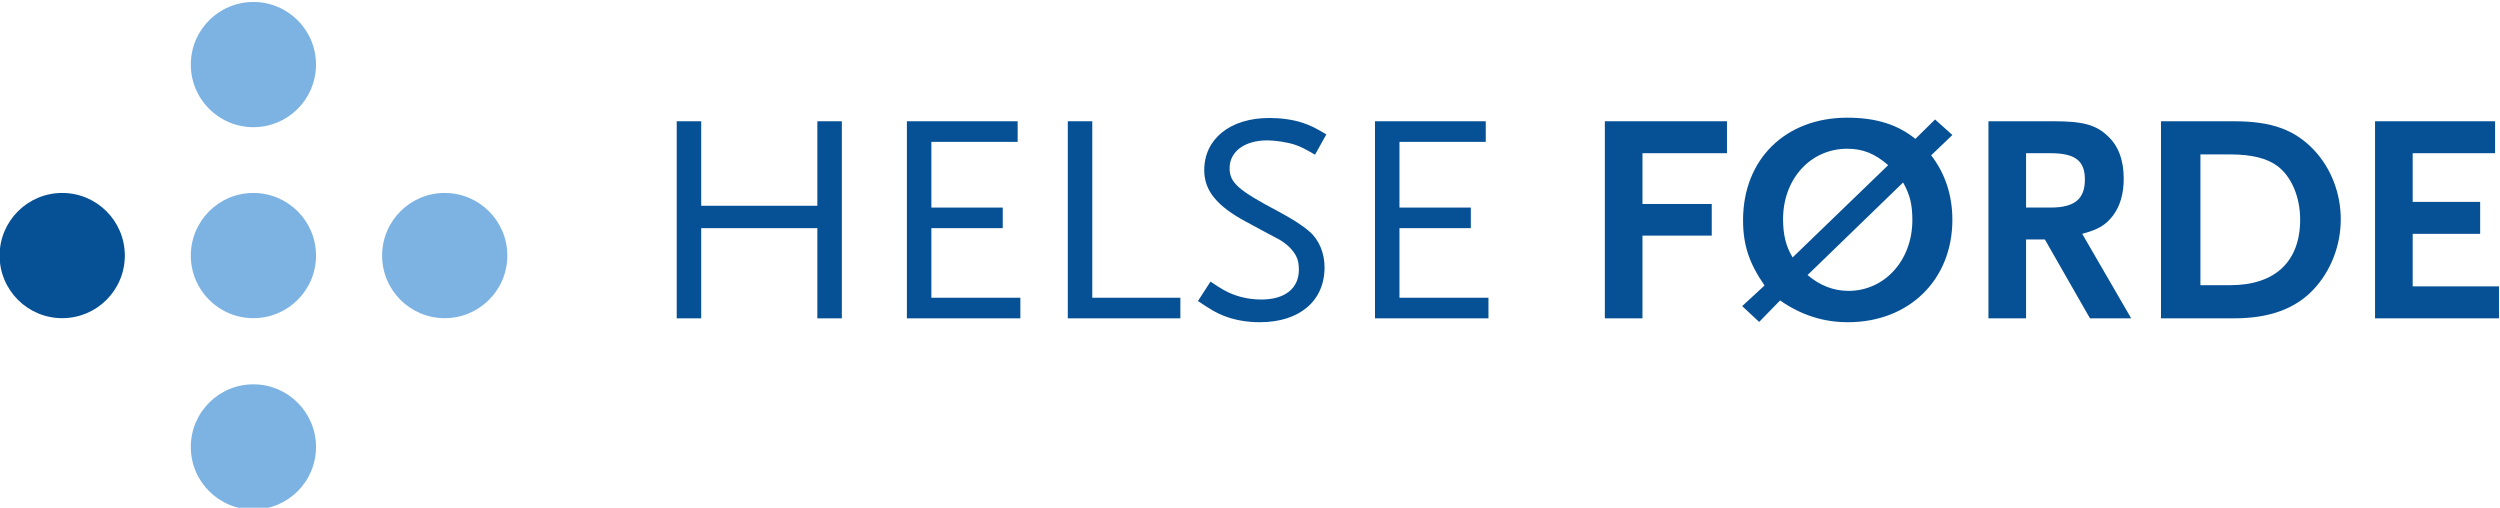 <?xml version="1.0" encoding="UTF-8" standalone="no"?>
<svg
   viewBox="0 0 223.26 45.34"
   height="45.34"
   width="223.26"
   xml:space="preserve"
   id="svg2"
   version="1.1"
   xmlns="http://www.w3.org/2000/svg"
   xmlns:svg="http://www.w3.org/2000/svg"
   xmlns:rdf="http://www.w3.org/1999/02/22-rdf-syntax-ns#"
   xmlns:cc="http://creativecommons.org/ns#"
   xmlns:dc="http://purl.org/dc/elements/1.1/"><defs
     id="defs6"><clipPath
       id="clipPath18"
       clipPathUnits="userSpaceOnUse"><path
         id="path16"
         d="M 0,841.89 H 595.28 V 0 H 0 Z" /></clipPath></defs><g
     transform="matrix(1.333,0,0,-1.333,-142.678,705.109)"
     id="g10"><g
       id="g12"><g
         clip-path="url(#clipPath18)"
         id="g14"><g
           transform="translate(128.207,524.638)"
           id="g20"><path
             id="path22"
             style="fill:#7db3e2;fill-opacity:1;fill-rule:nonzero;stroke:none"
             d="m 0,0 c 0,-2.318 -1.878,-4.195 -4.196,-4.195 -2.317,0 -4.193,1.877 -4.193,4.195 0,2.316 1.876,4.194 4.193,4.194 C -1.878,4.194 0,2.316 0,0" /></g><g
           transform="translate(128.207,511.84)"
           id="g24"><path
             id="path26"
             style="fill:#7db3e2;fill-opacity:1;fill-rule:nonzero;stroke:none"
             d="m 0,0 c 0,-2.314 -1.878,-4.192 -4.196,-4.192 -2.317,0 -4.193,1.878 -4.193,4.192 0,2.318 1.876,4.197 4.193,4.197 C -1.878,4.197 0,2.318 0,0" /></g><g
           transform="translate(115.398,511.84)"
           id="g28"><path
             id="path30"
             style="fill:#065095;fill-opacity:1;fill-rule:nonzero;stroke:none"
             d="m 0,0 c 0,-2.314 -1.877,-4.192 -4.195,-4.192 -2.316,0 -4.195,1.878 -4.195,4.192 0,2.318 1.879,4.197 4.195,4.197 C -1.877,4.197 0,2.318 0,0" /></g><g
           transform="translate(141.024,511.84)"
           id="g32"><path
             id="path34"
             style="fill:#7db3e2;fill-opacity:1;fill-rule:nonzero;stroke:none"
             d="m 0,0 c 0,-2.314 -1.879,-4.192 -4.195,-4.192 -2.317,0 -4.195,1.878 -4.195,4.192 0,2.318 1.878,4.197 4.195,4.197 C -1.879,4.197 0,2.318 0,0" /></g><g
           transform="translate(128.207,499.019)"
           id="g36"><path
             id="path38"
             style="fill:#7db3e2;fill-opacity:1;fill-rule:nonzero;stroke:none"
             d="m 0,0 c 0,-2.316 -1.878,-4.192 -4.196,-4.192 -2.317,0 -4.193,1.876 -4.193,4.192 0,2.316 1.876,4.198 4.193,4.198 C -1.878,4.198 0,2.316 0,0" /></g><g
           transform="translate(161.794,507.637)"
           id="g40"><path
             id="path42"
             style="fill:#065095;fill-opacity:1;fill-rule:nonzero;stroke:none"
             d="M 0,0 V 6.042 H -7.782 V 0 h -1.64 v 13.203 h 1.64 V 7.542 H 0 v 5.661 H 1.64 V 0 Z" /></g><g
           transform="translate(167.792,507.637)"
           id="g44"><path
             id="path46"
             style="fill:#065095;fill-opacity:1;fill-rule:nonzero;stroke:none"
             d="m 0,0 v 13.203 h 7.421 v -1.38 H 1.64 V 7.421 H 6.421 V 6.042 H 1.64 V 1.38 H 7.602 V 0 Z" /></g><g
           transform="translate(178.572,507.637)"
           id="g48"><path
             id="path50"
             style="fill:#065095;fill-opacity:1;fill-rule:nonzero;stroke:none"
             d="M 0,0 V 13.203 H 1.64 V 1.38 H 7.542 V 0 Z" /></g><g
           transform="translate(195.133,518.6)"
           id="g52"><path
             id="path54"
             style="fill:#065095;fill-opacity:1;fill-rule:nonzero;stroke:none"
             d="m 0,0 c -0.68,0.4 -0.96,0.54 -1.38,0.68 -0.5,0.16 -1.301,0.28 -1.821,0.28 -1.5,0 -2.52,-0.74 -2.52,-1.86 0,-0.98 0.58,-1.48 3.261,-2.901 0.9,-0.48 1.6,-0.92 2.08,-1.34 0.64,-0.54 1.02,-1.441 1.02,-2.401 0,-2.26 -1.68,-3.681 -4.341,-3.681 -0.9,0 -1.74,0.16 -2.44,0.441 -0.5,0.199 -0.84,0.4 -1.701,0.98 l 0.841,1.3 c 0.74,-0.5 1.06,-0.68 1.52,-0.86 0.58,-0.22 1.22,-0.34 1.9,-0.34 1.56,0 2.501,0.74 2.501,2 0,0.38 -0.06,0.701 -0.2,0.94 -0.22,0.401 -0.6,0.781 -1.12,1.081 -0.221,0.12 -0.961,0.5 -2.201,1.18 -1.981,1.06 -2.82,2.101 -2.82,3.461 0,2.1 1.74,3.5 4.36,3.5 0.761,0 1.541,-0.1 2.221,-0.319 C -0.3,1.96 0.02,1.8 0.76,1.36 Z" /></g><g
           transform="translate(199.152,507.637)"
           id="g56"><path
             id="path58"
             style="fill:#065095;fill-opacity:1;fill-rule:nonzero;stroke:none"
             d="m 0,0 v 13.203 h 7.421 v -1.38 H 1.64 V 7.421 H 6.421 V 6.042 H 1.64 V 1.38 H 7.602 V 0 Z" /></g><g
           transform="translate(217.072,518.7)"
           id="g60"><path
             id="path62"
             style="fill:#065095;fill-opacity:1;fill-rule:nonzero;stroke:none"
             d="m 0,0 v -3.401 h 4.641 v -2.12 H 0 v -5.542 H -2.521 V 2.14 H 5.661 V 0 Z" /></g><g
           transform="translate(234.533,516.739)"
           id="g64"><path
             id="path66"
             style="fill:#065095;fill-opacity:1;fill-rule:nonzero;stroke:none"
             d="m 0,0 -6.401,-6.202 c 0.82,-0.699 1.74,-1.06 2.74,-1.06 2.421,0 4.281,2.041 4.281,4.741 C 0.62,-1.48 0.46,-0.82 0,0 m -3.741,2.26 c -2.46,0 -4.301,-2.02 -4.301,-4.72 0,-1.061 0.201,-1.841 0.641,-2.561 L -1,1.16 c -0.9,0.78 -1.701,1.1 -2.741,1.1 m 0.04,-11.622 c -1.64,0 -3.14,0.48 -4.541,1.46 l -1.4,-1.44 -1.14,1.06 1.5,1.381 c -1.04,1.5 -1.44,2.72 -1.44,4.38 0,4.081 2.841,6.862 6.981,6.862 1.921,0 3.381,-0.46 4.561,-1.421 L 2.141,4.221 3.301,3.181 1.88,1.82 C 2.821,0.6 3.301,-0.86 3.301,-2.5 3.301,-6.521 0.4,-9.362 -3.701,-9.362" /></g><g
           transform="translate(244.412,518.7)"
           id="g68"><path
             id="path70"
             style="fill:#065095;fill-opacity:1;fill-rule:nonzero;stroke:none"
             d="M 0,0 H -1.641 V -3.641 H 0 c 1.6,0 2.3,0.56 2.3,1.88 C 2.3,-0.5 1.64,0 0,0 m 2.641,-11.063 -3.021,5.282 h -1.261 v -5.282 h -2.52 V 2.14 H 0.24 c 1.92,0 2.801,-0.24 3.581,-0.98 0.72,-0.66 1.08,-1.62 1.08,-2.861 0,-1.02 -0.24,-1.84 -0.72,-2.48 -0.5,-0.64 -0.96,-0.92 -2.061,-1.22 l 3.281,-5.662 z" /></g><g
           transform="translate(259.613,517.839)"
           id="g72"><path
             id="path74"
             style="fill:#065095;fill-opacity:1;fill-rule:nonzero;stroke:none"
             d="m 0,0 c -0.7,0.52 -1.72,0.78 -3.161,0.78 h -2 v -8.761 h 2 c 3.001,0 4.682,1.58 4.682,4.4 C 1.521,-2.081 0.94,-0.7 0,0 m 2.42,-8.262 c -1.22,-1.3 -2.96,-1.94 -5.34,-1.94 H -7.802 V 3 H -2.9 c 2.5,0 4.06,-0.56 5.36,-1.94 1.141,-1.22 1.781,-2.9 1.781,-4.621 0,-1.76 -0.66,-3.46 -1.821,-4.701" /></g><g
           transform="translate(266.151,507.637)"
           id="g76"><path
             id="path78"
             style="fill:#065095;fill-opacity:1;fill-rule:nonzero;stroke:none"
             d="m 0,0 v 13.203 h 8.042 v -2.14 H 2.521 V 7.802 H 7.042 V 5.661 H 2.521 V 2.141 H 8.302 V 0 Z" /></g></g></g></g></svg>
